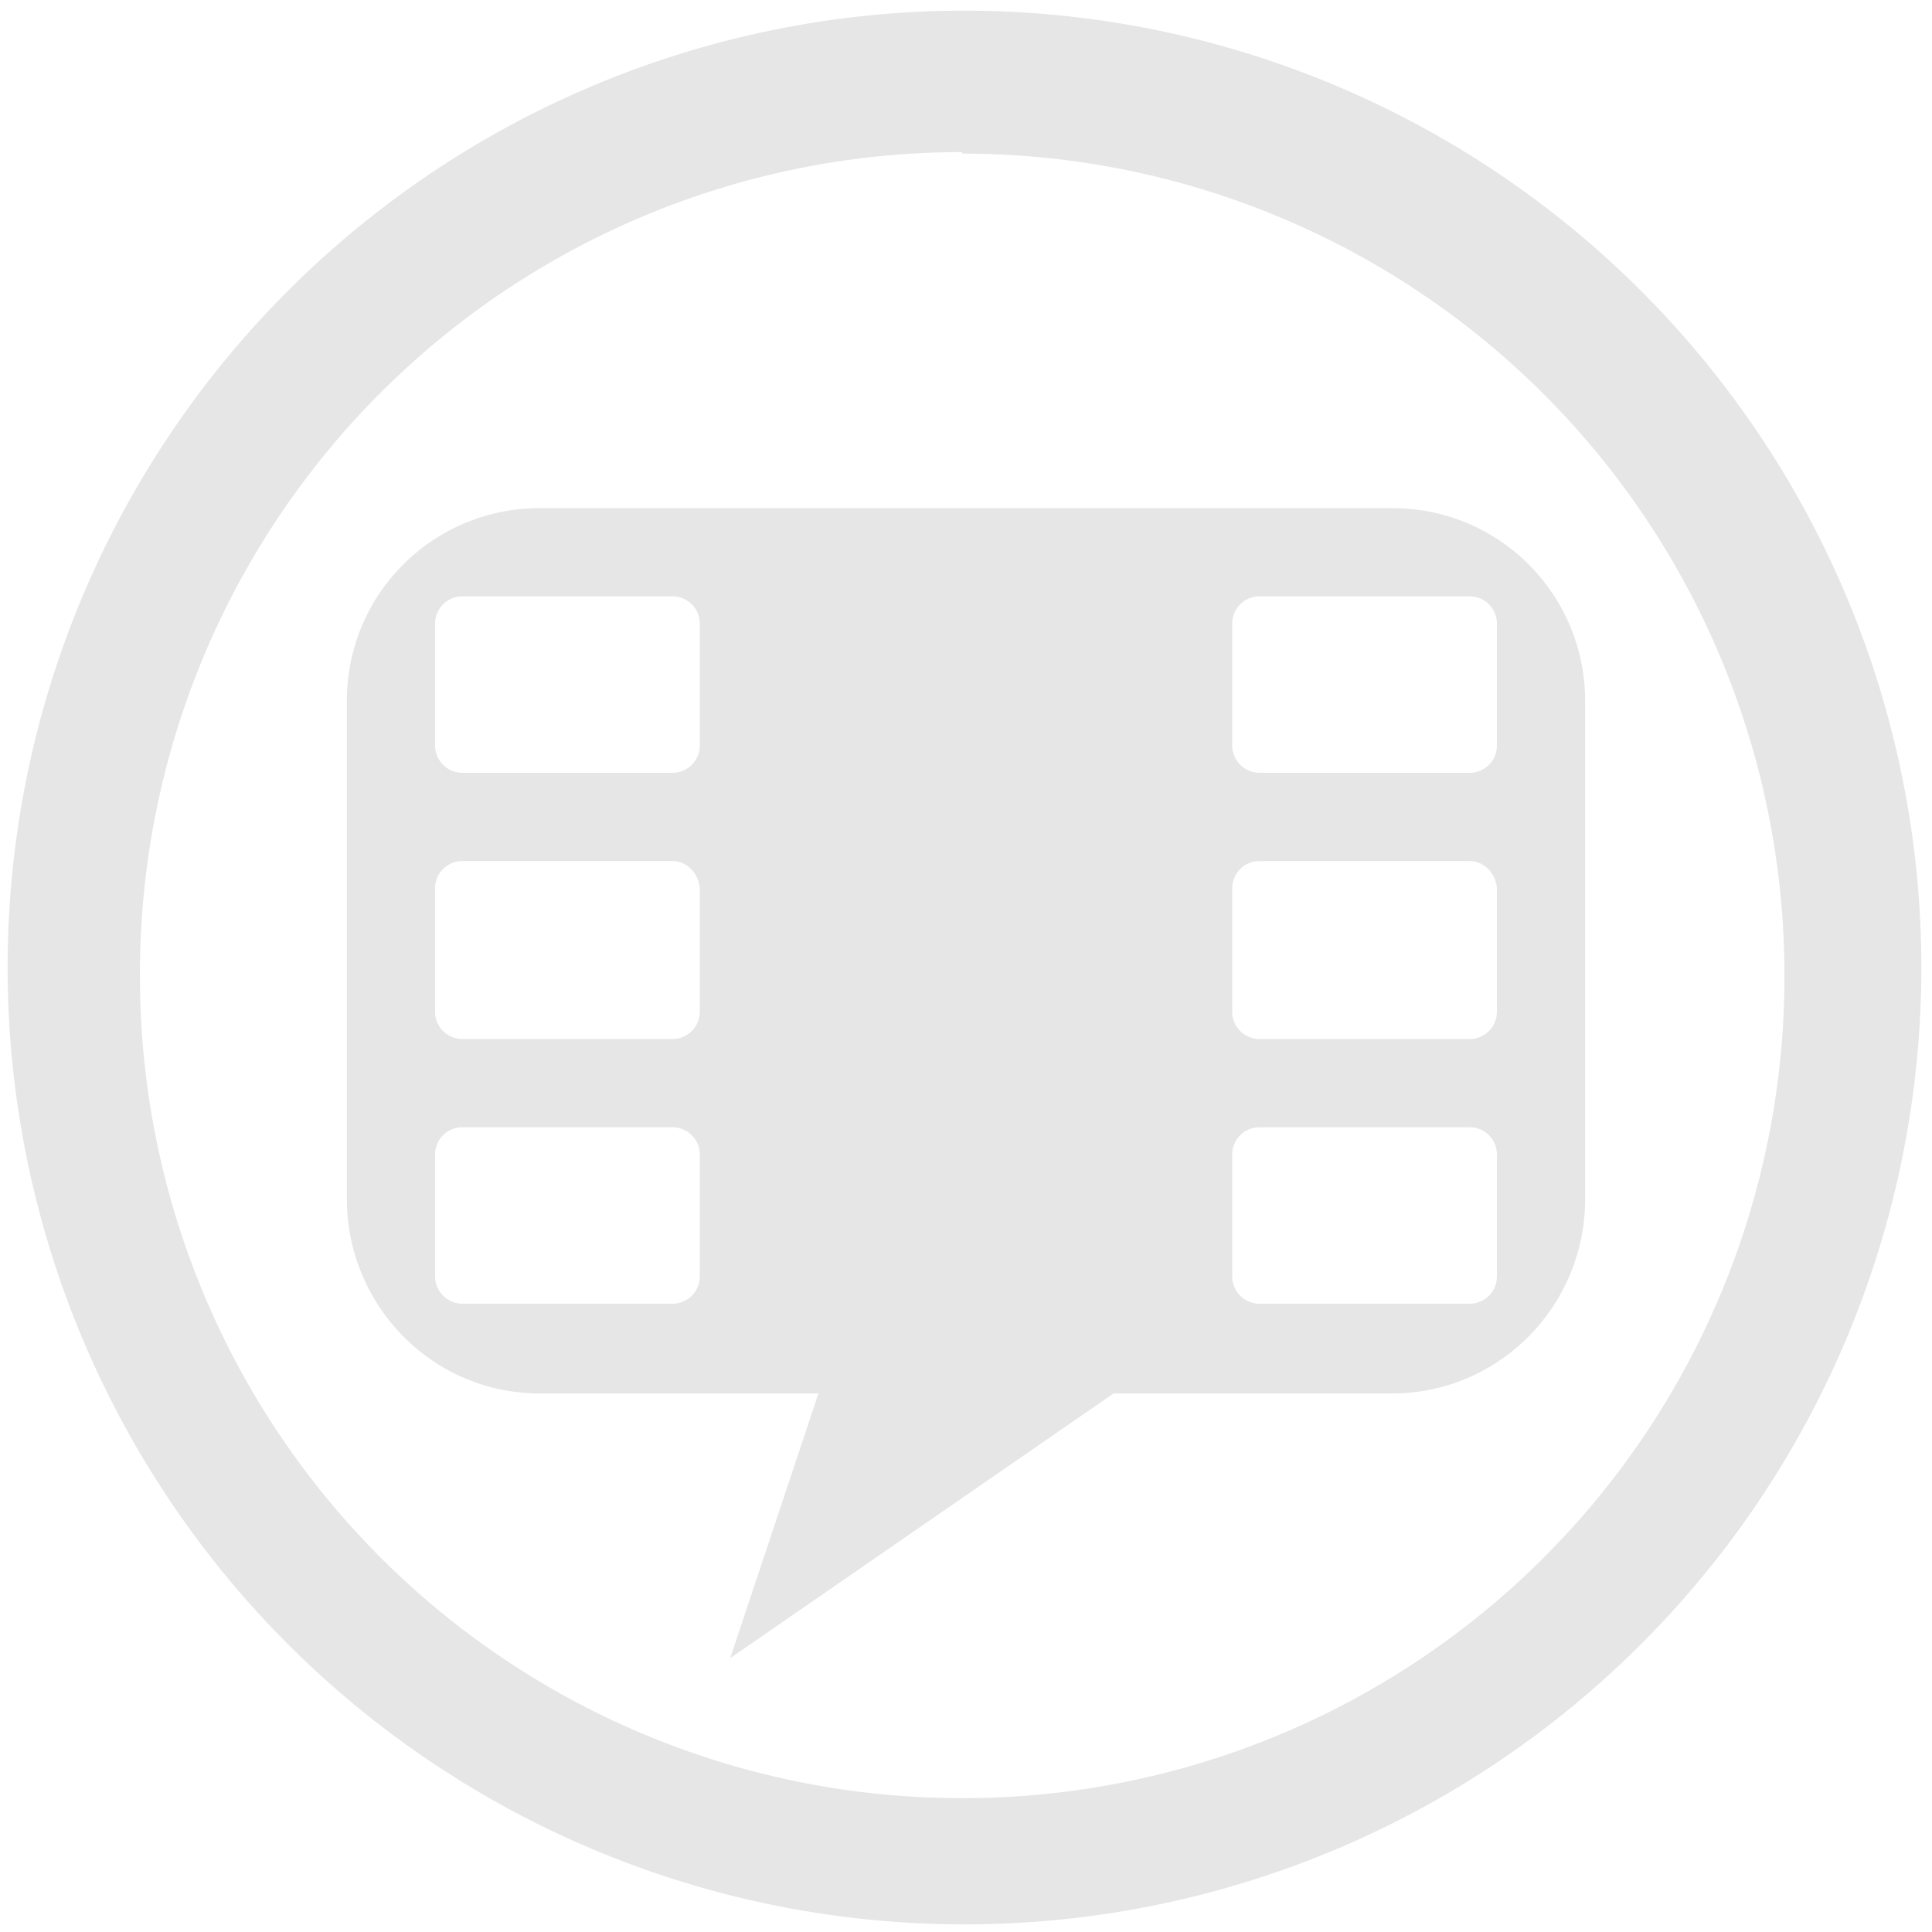 <?xml version="1.0" encoding="UTF-8" standalone="no"?>
<svg
   xmlns:dc="http://purl.org/dc/elements/1.1/"
   xmlns:cc="http://creativecommons.org/ns#"
   xmlns:rdf="http://www.w3.org/1999/02/22-rdf-syntax-ns#"
   xmlns:svg="http://www.w3.org/2000/svg"
   xmlns="http://www.w3.org/2000/svg"
   xmlns:sodipodi="http://sodipodi.sourceforge.net/DTD/sodipodi-0.dtd"
   xmlns:inkscape="http://www.inkscape.org/namespaces/inkscape"
   width="48"
   height="48"
   viewBox="0 0 12.7 12.7"
   version="1.1"
   id="svg6"
   sodipodi:docname="gnome-subtitles.svg"
   inkscape:version="0.92.4 (5da689c313, 2019-01-14)">
  <defs
     id="defs10" />
  <sodipodi:namedview
     pagecolor="#ffffff"
     bordercolor="#666666"
     borderopacity="1"
     objecttolerance="10"
     gridtolerance="10"
     guidetolerance="10"
     inkscape:pageopacity="0"
     inkscape:pageshadow="2"
     inkscape:window-width="1087"
     inkscape:window-height="480"
     id="namedview8"
     showgrid="false"
     inkscape:zoom="4.9166667"
     inkscape:cx="2.1355932"
     inkscape:cy="24"
     inkscape:window-x="0"
     inkscape:window-y="25"
     inkscape:window-maximized="0"
     inkscape:current-layer="svg6" />
  <path
     d="M 6.34,0.07 A 6.29,6.29 0 0 0 0.05,6.37 6.29,6.29 0 0 0 6.35,12.65 6.29,6.29 0 0 0 12.63,6.36 6.29,6.29 0 0 0 6.34,0.07 Z M 6.33,1.01 a 5.4,5.4 0 0 1 5.4,5.4 5.4,5.4 0 0 1 -5.4,5.41 A 5.4,5.4 0 0 1 0.92,6.42 5.4,5.4 0 0 1 6.32,1 Z M 3.55,3.34 c -0.7,0 -1.27,0.56 -1.27,1.27 v 3.27 c 0,0.7 0.56,1.28 1.27,1.28 H 5.38 L 4.8,10.9 7.32,9.16 h 1.83 c 0.7,0 1.27,-0.57 1.27,-1.28 V 4.61 C 10.42,3.91 9.86,3.34 9.15,3.34 Z M 3.05,3.92 H 4.42 C 4.52,3.92 4.6,4 4.6,4.1 V 4.9 C 4.6,5 4.52,5.08 4.42,5.08 H 3.04 A 0.18,0.18 0 0 1 2.86,4.9 V 4.1 C 2.86,4 2.94,3.92 3.04,3.92 Z m 5.23,0 H 9.66 C 9.76,3.92 9.84,4 9.84,4.1 V 4.9 C 9.84,5 9.76,5.08 9.66,5.08 H 8.28 A 0.18,0.18 0 0 1 8.1,4.9 V 4.1 C 8.1,4 8.18,3.92 8.28,3.92 Z M 3.04,5.66 h 1.38 c 0.1,0 0.18,0.09 0.18,0.19 v 0.8 c 0,0.1 -0.08,0.18 -0.18,0.18 H 3.04 A 0.18,0.18 0 0 1 2.86,6.64 v -0.8 c 0,-0.1 0.08,-0.18 0.18,-0.18 z m 5.24,0 h 1.38 c 0.1,0 0.18,0.09 0.18,0.19 v 0.8 c 0,0.1 -0.08,0.18 -0.18,0.18 H 8.28 A 0.18,0.18 0 0 1 8.1,6.64 V 5.84 C 8.1,5.74 8.18,5.66 8.28,5.66 Z M 3.04,7.41 h 1.38 c 0.1,0 0.18,0.08 0.18,0.18 v 0.8 c 0,0.1 -0.08,0.18 -0.18,0.18 H 3.04 A 0.18,0.18 0 0 1 2.86,8.39 v -0.8 c 0,-0.1 0.08,-0.18 0.18,-0.18 z m 5.24,0 h 1.38 c 0.1,0 0.18,0.08 0.18,0.18 v 0.8 c 0,0.1 -0.08,0.18 -0.18,0.18 H 8.28 A 0.18,0.18 0 0 1 8.1,8.39 v -0.8 c 0,-0.1 0.08,-0.18 0.18,-0.18 z"
     id="path4"
     inkscape:connector-curvature="0"
     style="fill:#e6e6e6" />
</svg>
